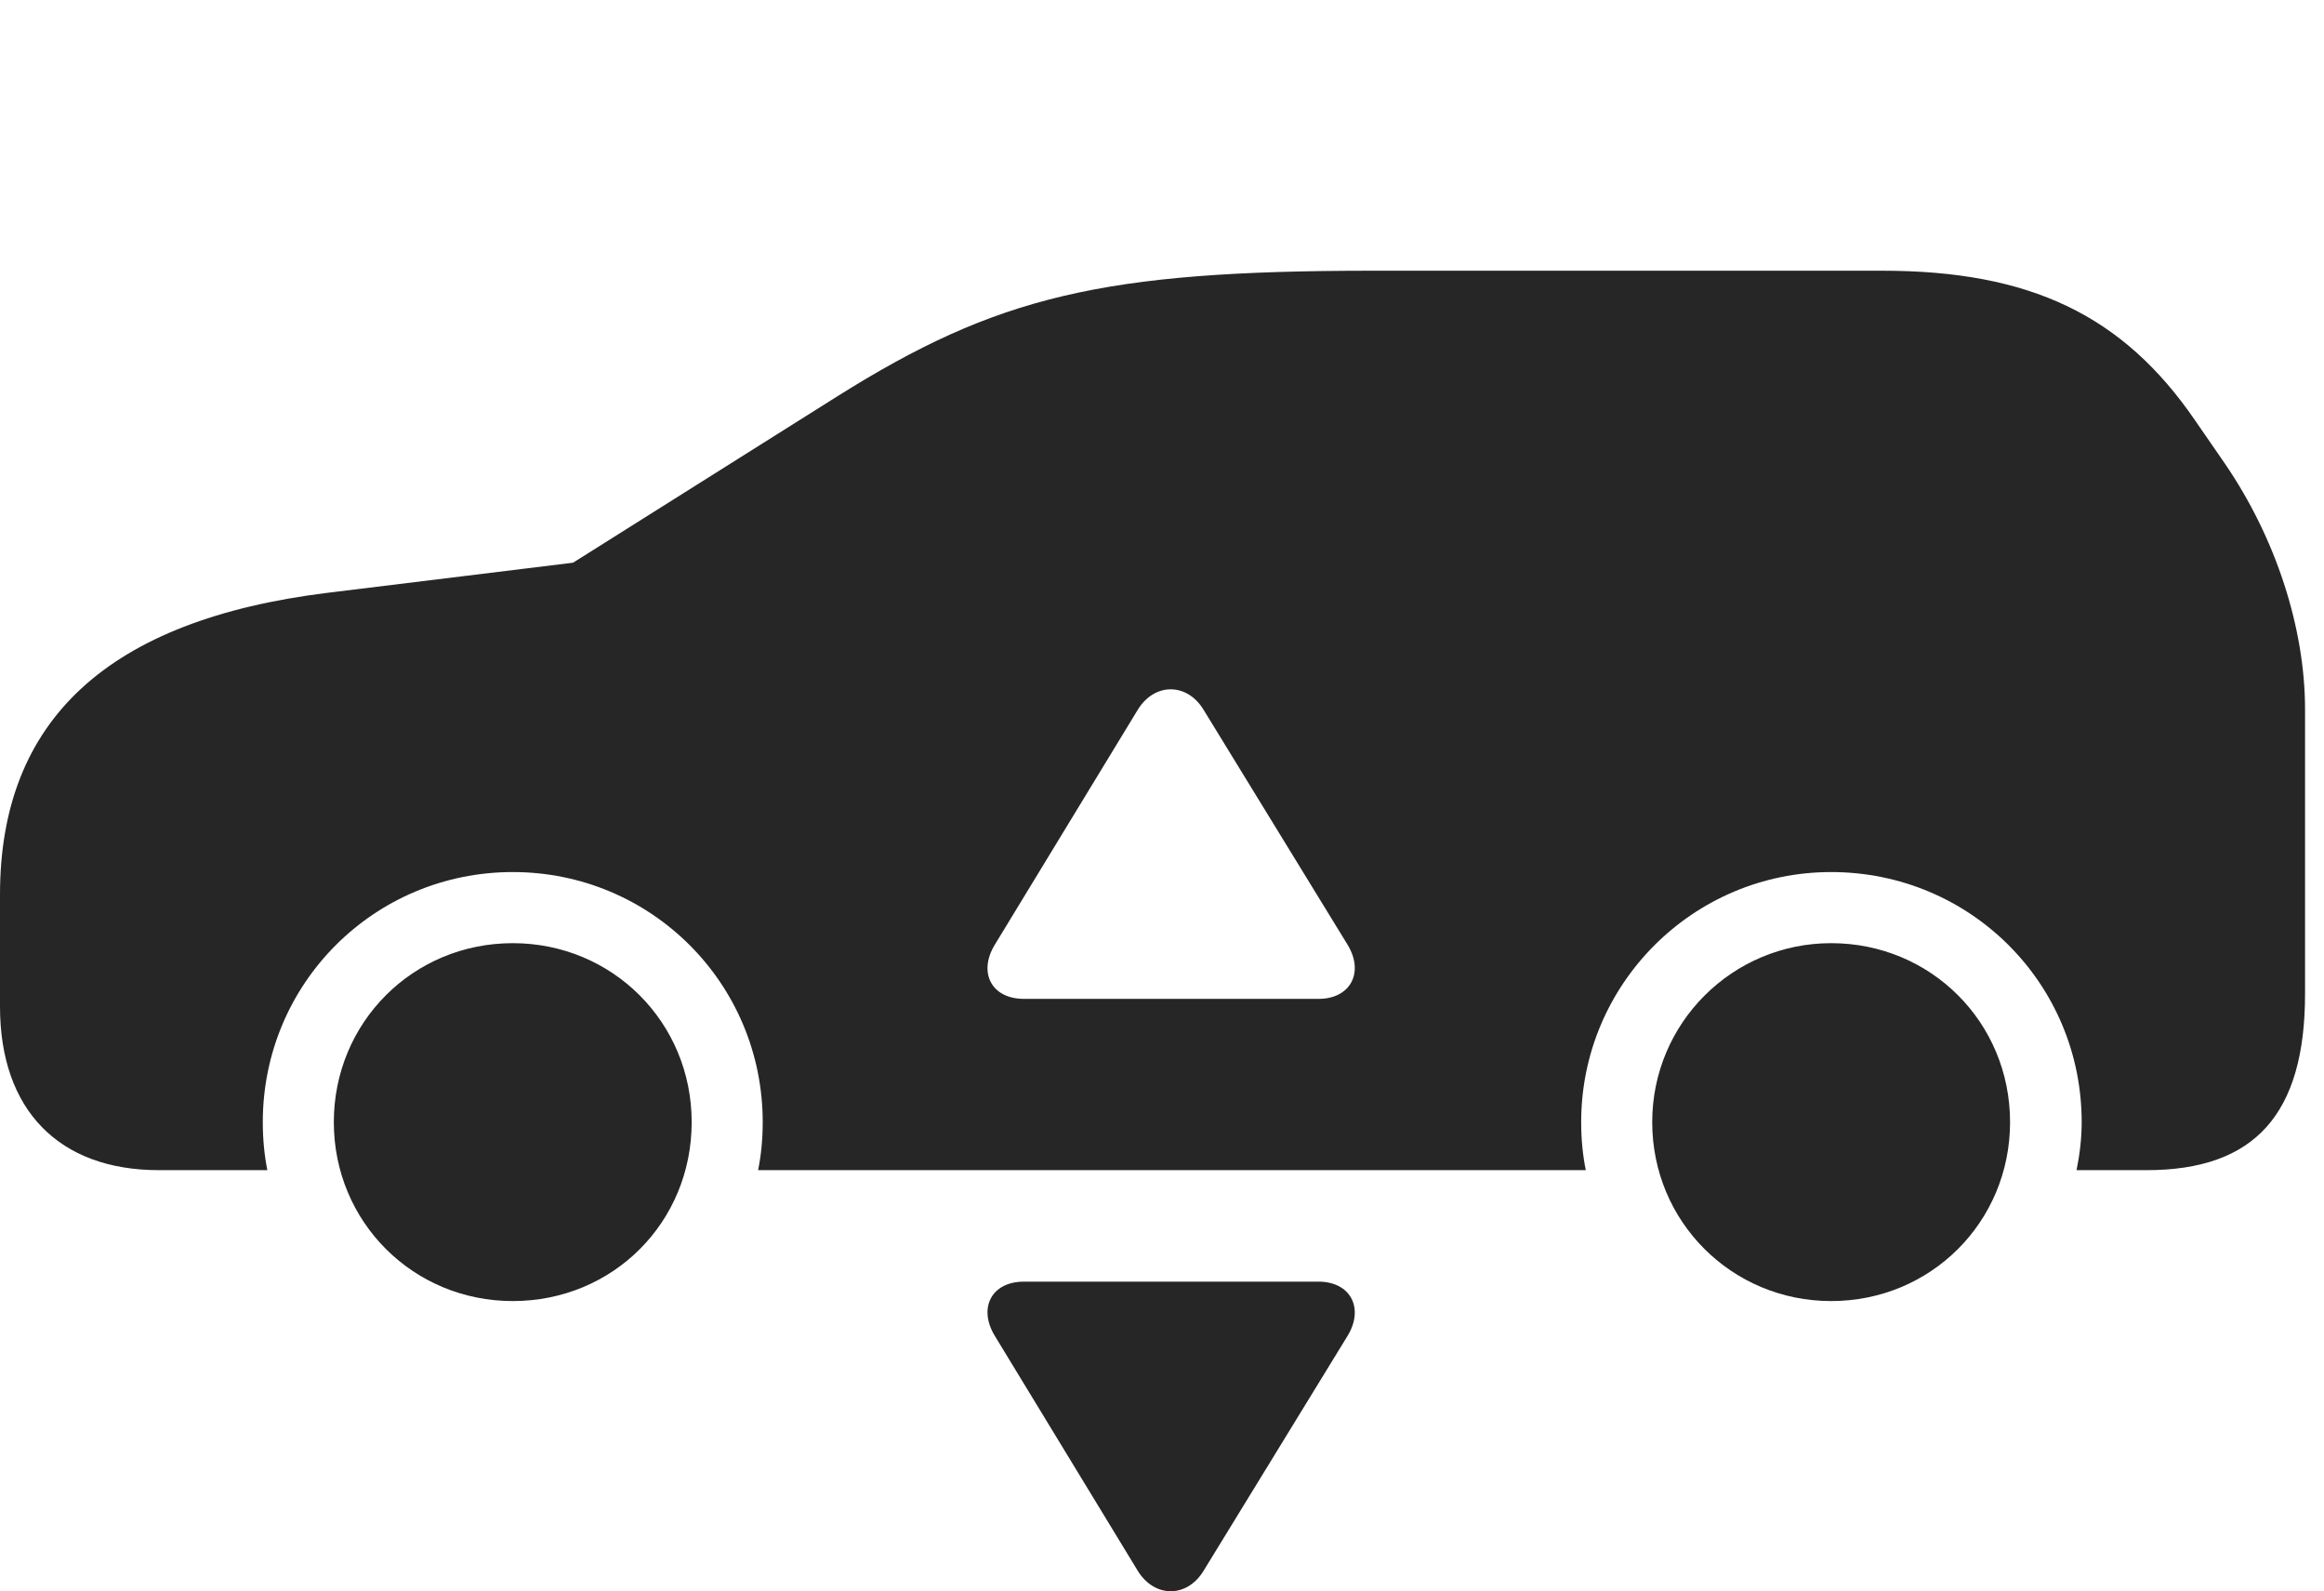 <?xml version="1.0" encoding="UTF-8"?>
<!--Generator: Apple Native CoreSVG 326-->
<!DOCTYPE svg
PUBLIC "-//W3C//DTD SVG 1.1//EN"
       "http://www.w3.org/Graphics/SVG/1.1/DTD/svg11.dtd">
<svg version="1.1" xmlns="http://www.w3.org/2000/svg" xmlns:xlink="http://www.w3.org/1999/xlink" viewBox="0 0 44.395 30.388">
 <g>
  <rect height="30.388" opacity="0" width="44.395" x="0" y="0"/>
  <path d="M13.213 21.43C13.213 23.343 11.709 24.847 9.795 24.847C7.891 24.847 6.377 23.334 6.377 21.43C6.377 19.525 7.891 18.012 9.795 18.012C11.699 18.012 13.213 19.525 13.213 21.43ZM38.398 21.43C38.398 23.334 36.885 24.847 34.98 24.847C33.086 24.847 31.562 23.334 31.562 21.43C31.562 19.535 33.096 18.012 34.98 18.012C36.885 18.012 38.398 19.525 38.398 21.43ZM41.934 8.031L42.5 8.851C43.477 10.277 44.033 11.996 44.033 13.549L44.033 18.978C44.033 21.273 43.076 22.347 41.006 22.347L39.668 22.347C39.727 22.055 39.766 21.752 39.766 21.43C39.766 18.783 37.637 16.654 34.98 16.654C32.344 16.654 30.205 18.793 30.205 21.43C30.205 21.752 30.234 22.055 30.293 22.347L14.482 22.347C14.541 22.055 14.57 21.752 14.57 21.43C14.57 18.783 12.441 16.654 9.795 16.654C7.148 16.654 5.02 18.783 5.02 21.43C5.02 21.752 5.049 22.055 5.107 22.347L3.037 22.347C1.123 22.347 0 21.195 0 19.222L0 17.084C0 13.744 2.07 11.84 6.25 11.322L10.947 10.746L16.006 7.562C19.043 5.658 21.064 5.17 26.201 5.17L35.957 5.17C38.779 5.17 40.557 6.019 41.934 8.031ZM21.738 13.549L19.004 18.041C18.682 18.568 18.936 19.076 19.561 19.076L25.186 19.076C25.801 19.076 26.064 18.568 25.742 18.041L22.988 13.549C22.676 13.041 22.061 13.031 21.738 13.549Z" fill="black" fill-opacity="0.85"/>
  <path d="M25.742 25.512L22.988 30.004C22.676 30.512 22.061 30.521 21.738 30.004L19.004 25.512C18.682 24.984 18.936 24.476 19.561 24.476L25.186 24.476C25.801 24.476 26.064 24.984 25.742 25.512Z" fill="black" fill-opacity="0.85"/>
 </g>
</svg>
